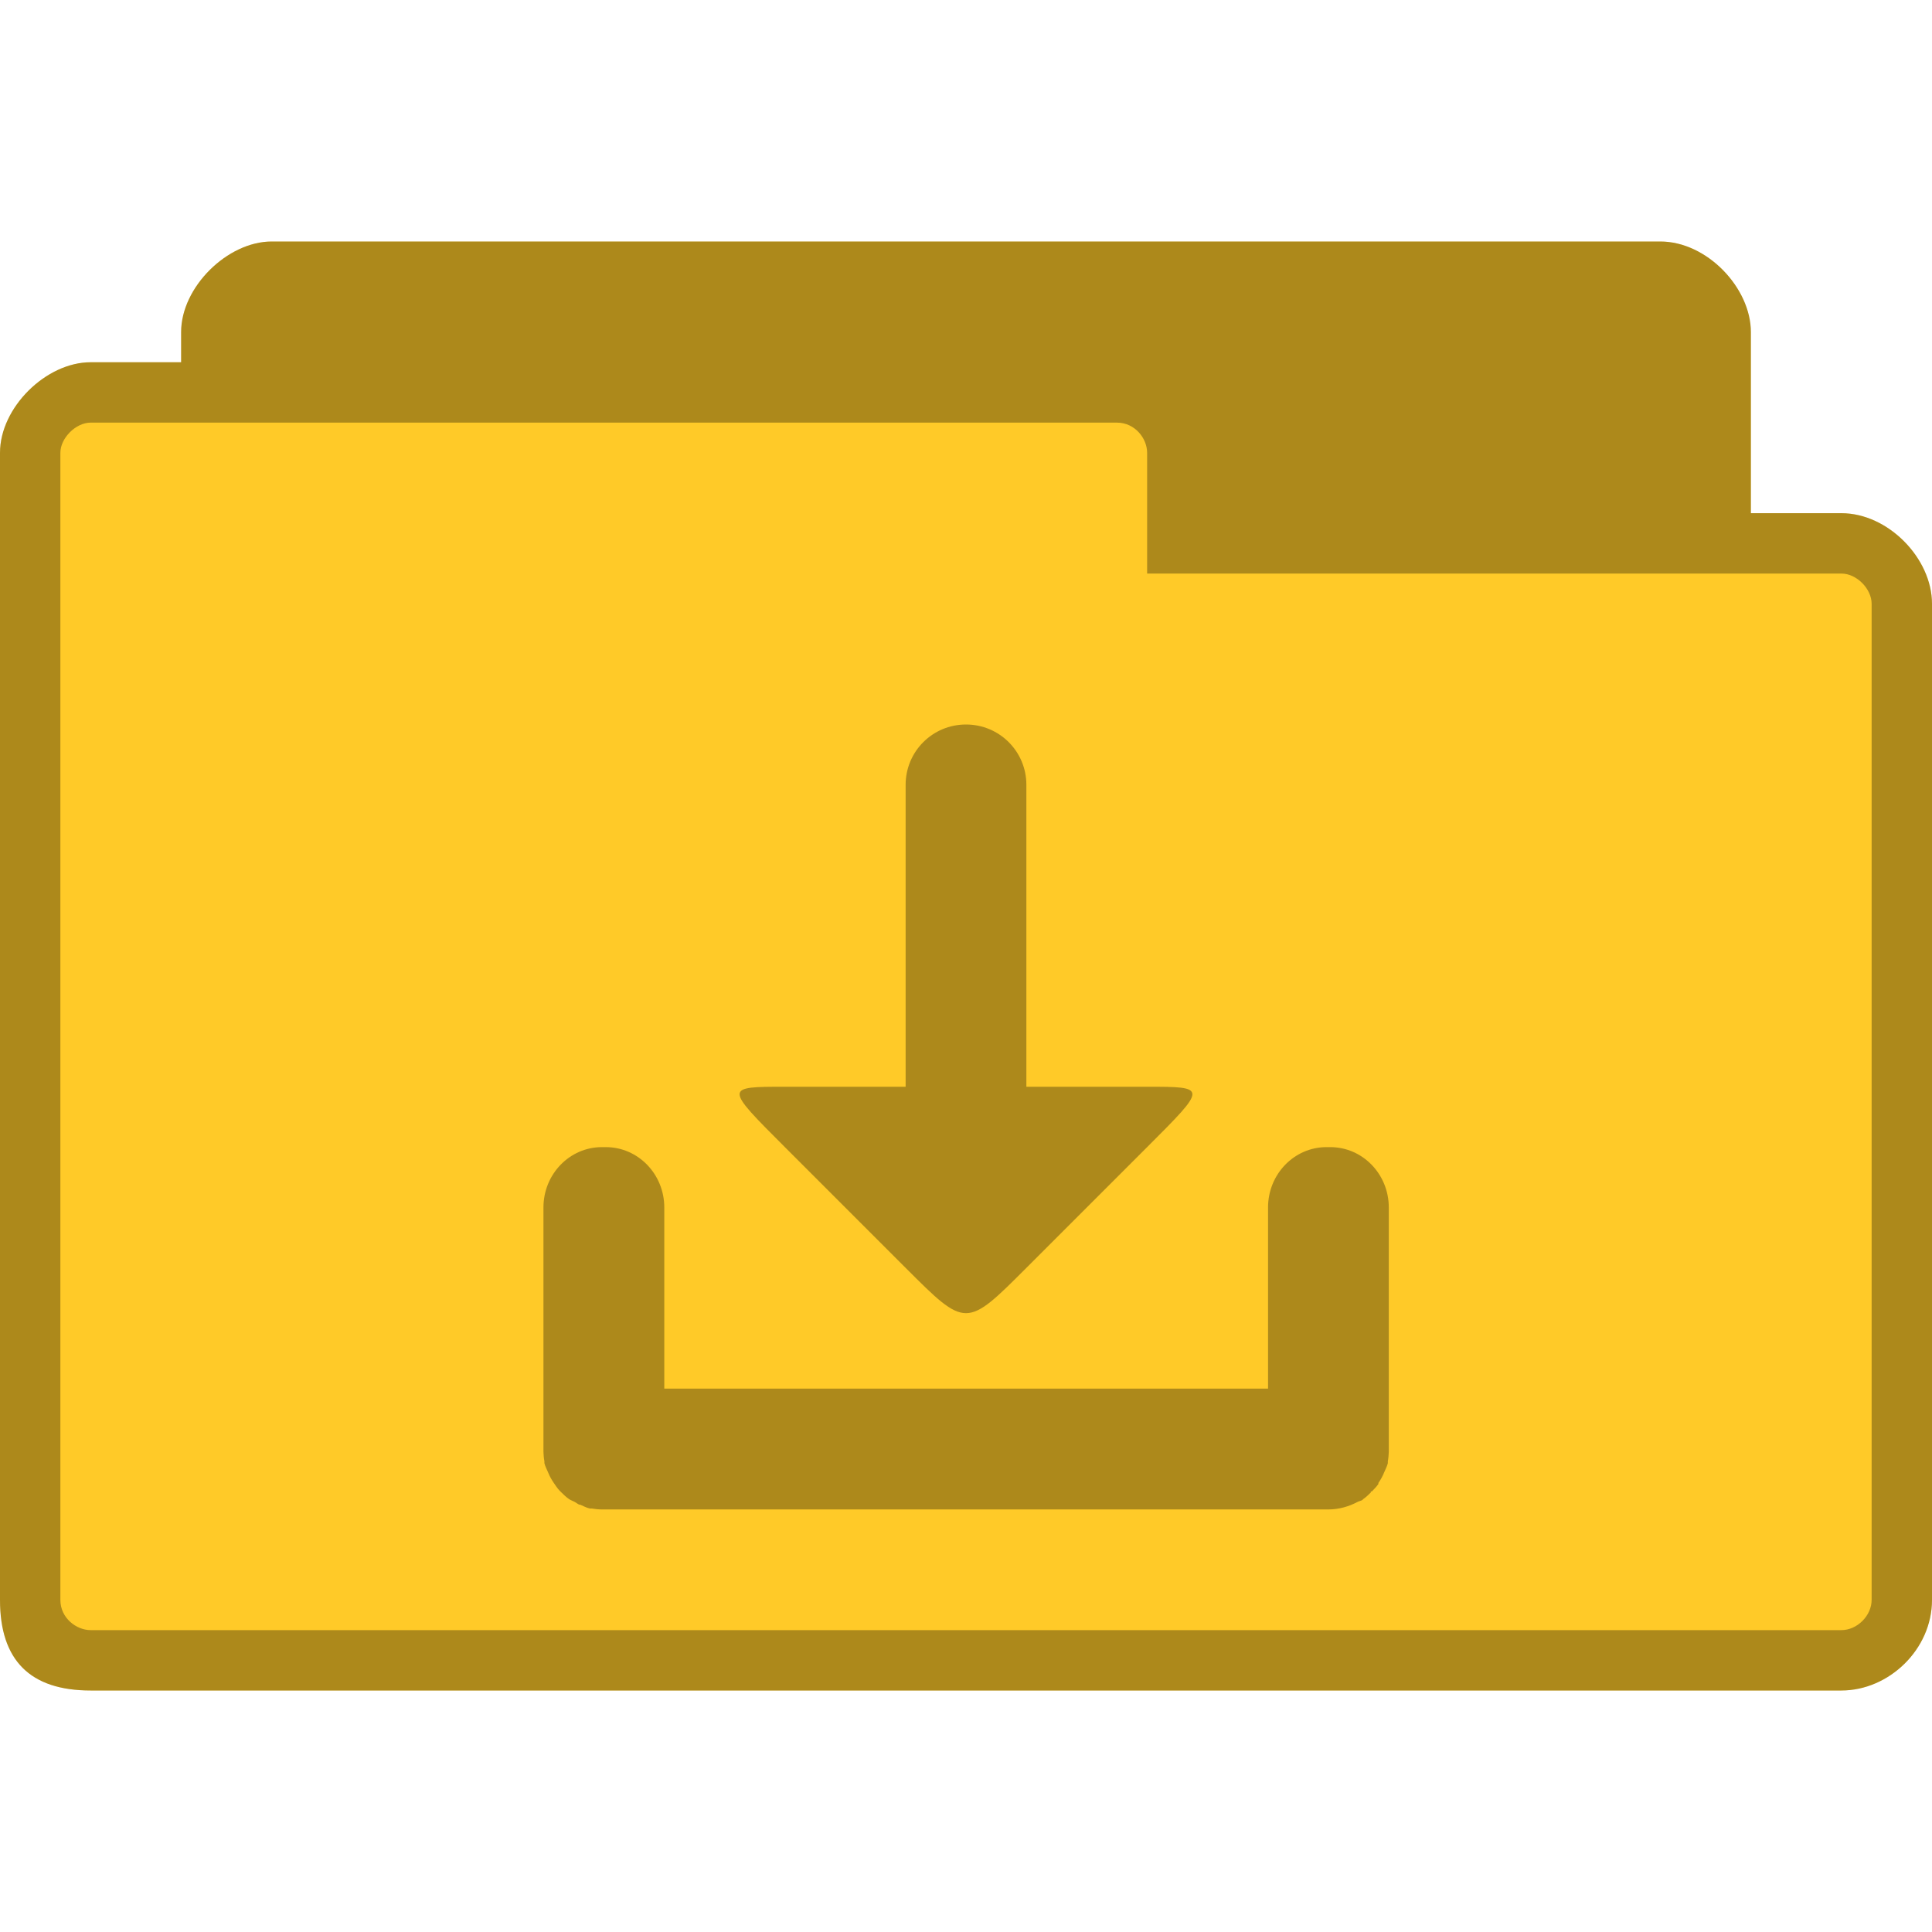 <svg xmlns="http://www.w3.org/2000/svg" viewBox="0 0 128 128">
 <path d="m 18 16 c -2.93 0 -6 3.02 -6 6 l 0 2 -6 0 c -2.941 0 -6 2.992 -6 6 l 0 76 c 0 4 2 6 6 6 l 116 0 c 3.137 0 6 -2.715 6 -6 l 0 -66 c 0 -3.01 -2.91 -6 -6 -6 l -6 0 0 -12 c 0 -2.922 -2.906 -6 -6 -6 z m 0 0" style="fill:#ffca28;fill-opacity:1;stroke:none;fill-rule:nonzero"/>
 <path d="m 18 16 c -2.93 0 -6 3.02 -6 6 l 0 2 -6 0 c -2.941 0 -6 2.992 -6 6 l 0 76 c 0 4 2 6 6 6 l 116 0 c 3.137 0 6 -2.715 6 -6 l 0 -66 c 0 -3.01 -2.91 -6 -6 -6 l -6 0 0 -12 c 0 -2.922 -2.906 -6 -6 -6 z m -12 12 68 0 c 1.18 0 2 1.031 2 2 l 0 8 46 0 c 1.012 0 2 1.016 2 2 l 0 66 c 0 1.043 -0.957 2 -2 2 l -116 0 c -0.93 0 -2 -0.793 -2 -2 l 0 -76 c 0 -0.984 1.031 -2 2 -2 z m 0 0" style="fill:#000;fill-opacity:0.322;stroke:none;fill-rule:nonzero"/>
 <path d="m 64 48 c -2.215 0 -4 1.785 -4 4 l 0 20 -8 0 c -4 0 -4 0 0 4 l 8 8 c 4 4 4 4 8 0 l 8 -8 c 4 -4 4 -4 0 -4 l -8 0 0 -20 c 0 -2.215 -1.785 -4 -4 -4 z m -24.12 28 c -2.137 0 -3.875 1.785 -3.875 4 l 0 16.188 c 0.008 0.211 0.023 0.426 0.063 0.625 0.008 0.043 -0.008 0.082 0 0.125 0.051 0.219 0.168 0.422 0.25 0.625 0.102 0.25 0.223 0.469 0.375 0.688 0.117 0.172 0.23 0.348 0.375 0.5 0.02 0.023 0.043 0.039 0.063 0.063 0.02 0.02 0.043 0.043 0.063 0.063 0.156 0.156 0.32 0.313 0.5 0.438 0.117 0.078 0.25 0.121 0.375 0.188 0.102 0.055 0.207 0.141 0.313 0.188 0.02 0.008 0.043 -0.008 0.063 0 0.215 0.09 0.395 0.199 0.625 0.25 0.039 0.008 0.086 -0.008 0.125 0 0.215 0.039 0.461 0.063 0.688 0.063 0.043 0 0.082 0 0.125 0 l 48 0 c 0.707 0 1.363 -0.195 1.938 -0.5 0.094 -0.051 0.223 -0.066 0.313 -0.125 0.023 -0.016 0.039 -0.047 0.063 -0.063 0.18 -0.125 0.344 -0.281 0.5 -0.438 0.012 -0.012 -0.012 -0.051 0 -0.063 0.012 -0.012 0.051 0.012 0.063 0 0.02 -0.02 0.043 -0.043 0.063 -0.063 0.137 -0.148 0.262 -0.266 0.375 -0.438 0.012 -0.016 -0.012 -0.047 0 -0.063 0.152 -0.219 0.273 -0.438 0.375 -0.688 0.082 -0.203 0.199 -0.406 0.25 -0.625 0.008 -0.043 -0.008 -0.082 0 -0.125 0.039 -0.199 0.055 -0.414 0.063 -0.625 l 0 -16.188 c 0 -2.215 -1.738 -4 -3.875 -4 l -0.25 0 c -2.137 0 -3.875 1.785 -3.875 4 l 0 12 -40 0 0 -12 c 0 -2.215 -1.738 -4 -3.875 -4 z m 0 0" style="fill:#000;fill-opacity:0.322;stroke:none;fill-rule:nonzero"/>
</svg>

